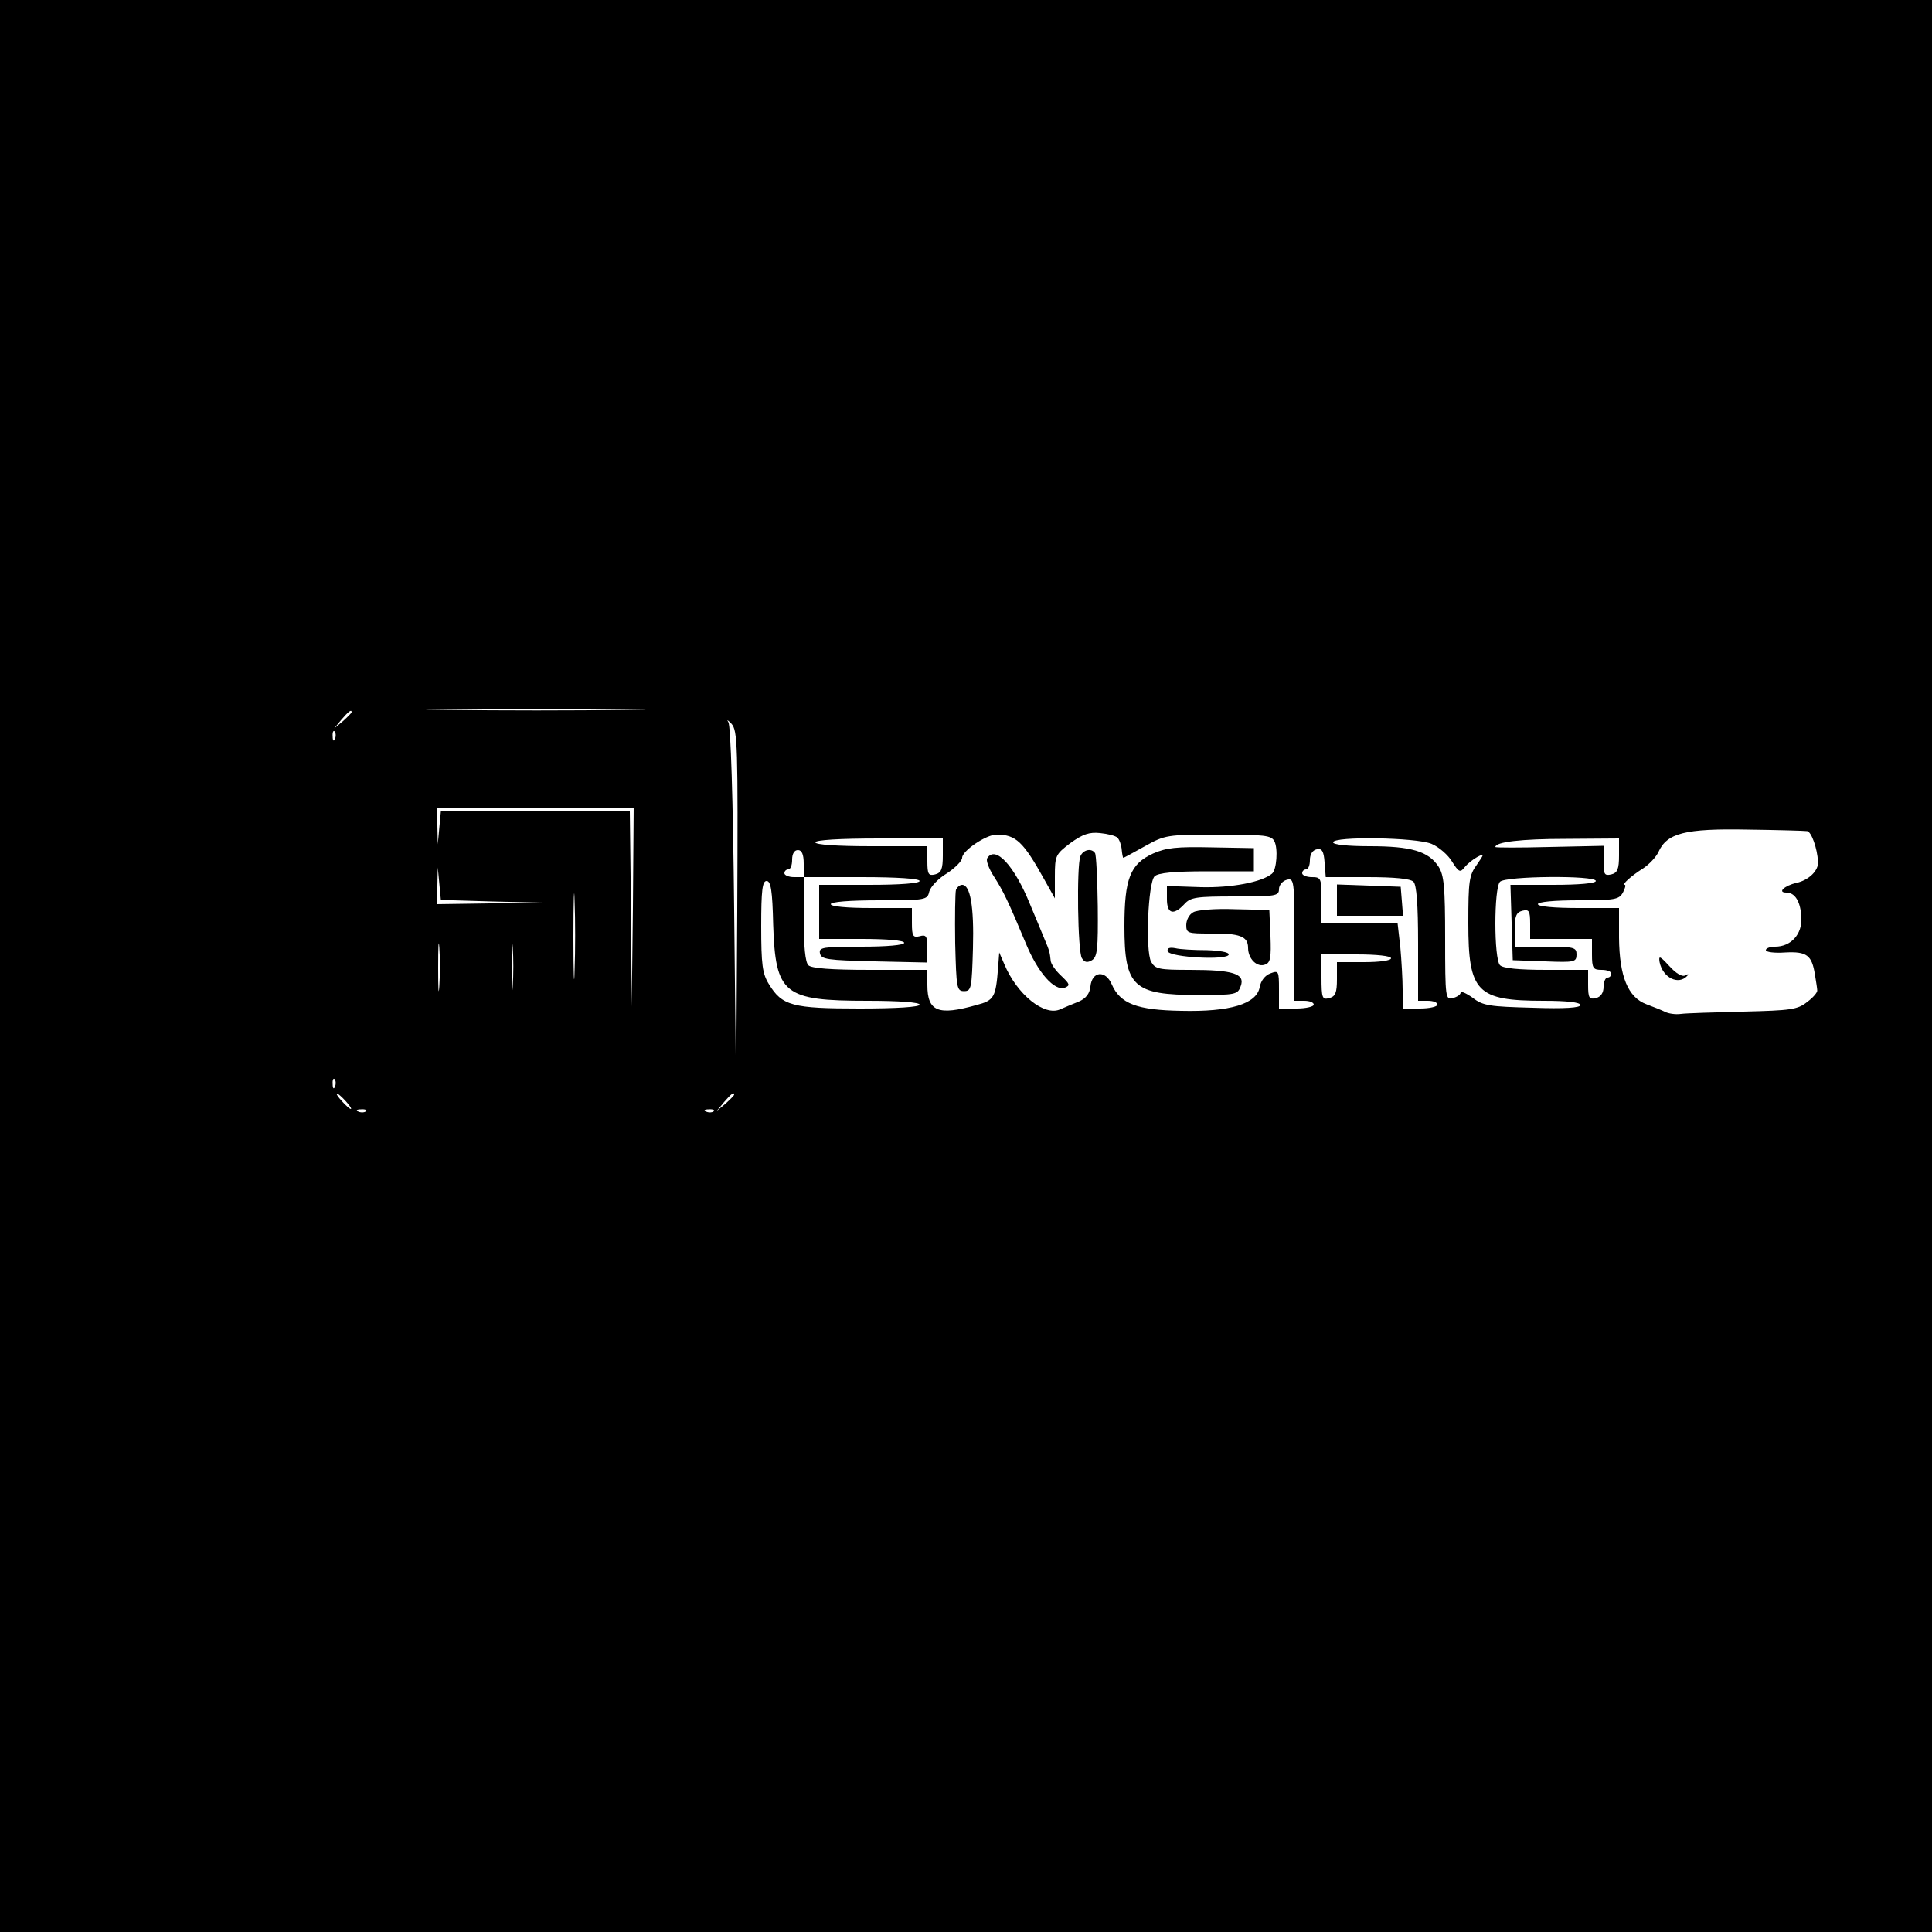 <?xml version="1.0" standalone="no"?>
<!DOCTYPE svg PUBLIC "-//W3C//DTD SVG 20010904//EN"
 "http://www.w3.org/TR/2001/REC-SVG-20010904/DTD/svg10.dtd">
<svg version="1.0" xmlns="http://www.w3.org/2000/svg"
 width="500pt" height="500pt" viewBox="0 0 500 500"
 preserveAspectRatio="xMidYMid meet">
<g transform="translate(0,500) scale(0.1,-0.1)"
fill="#000000" stroke="none">
<path d="M0 2500 l0 -2500 2500 0 2500 0 0 2500 0 2500 -2500 0 -2500 0 0
-2500z m1618 663 c-125 -2 -332 -2 -460 0 -128 1 -26 2 227 2 253 0 358 -1
233 -2z m-708 -6 c0 -2 -10 -12 -22 -23 l-23 -19 19 23 c18 21 26 27 26 19z
m998 -516 l-3 -466 -5 471 c-3 289 -9 477 -15 485 -5 8 -2 6 8 -4 16 -18 17
-53 15 -486z m-1041 447 c-3 -8 -6 -5 -6 6 -1 11 2 17 5 13 3 -3 4 -12 1 -19z
m771 -435 l-3 -258 -2 253 -3 252 -245 0 -244 0 -4 -42 -4 -43 -1 48 -2 47
255 0 255 0 -2 -257z m3039 196 c11 -2 26 -44 28 -79 2 -23 -24 -48 -56 -55
-31 -7 -50 -25 -26 -25 23 0 37 -24 39 -65 2 -43 -27 -75 -68 -75 -13 0 -24
-4 -24 -9 0 -5 22 -8 50 -6 56 3 69 -7 77 -57 3 -18 6 -37 6 -41 1 -5 -11 -19
-26 -30 -25 -20 -43 -22 -165 -25 -75 -2 -148 -4 -162 -6 -14 -2 -32 1 -40 5
-8 4 -30 13 -49 20 -48 18 -70 72 -71 172 l0 77 -105 0 c-63 0 -105 4 -105 10
0 6 42 10 105 10 94 0 105 2 115 20 6 11 8 20 5 20 -9 0 16 23 48 43 15 10 33
29 39 42 22 49 69 61 229 58 79 -1 149 -3 156 -4z m-1785 -17 c5 -5 10 -19 11
-31 1 -11 3 -21 4 -21 2 0 27 14 56 30 52 29 57 30 190 30 120 0 137 -2 145
-17 10 -19 6 -74 -6 -84 -26 -22 -105 -37 -184 -35 l-88 3 0 -34 c0 -38 17
-43 45 -13 16 18 31 20 132 20 104 0 113 1 113 19 0 10 9 21 20 24 19 5 20 0
20 -154 l0 -159 25 0 c14 0 25 -4 25 -10 0 -5 -20 -10 -45 -10 l-45 0 0 50 c0
47 -1 49 -22 41 -14 -5 -25 -19 -28 -36 -8 -43 -76 -64 -203 -61 -114 2 -158
18 -180 69 -16 37 -51 34 -55 -6 -2 -19 -12 -31 -30 -39 -15 -6 -37 -15 -48
-20 -41 -19 -112 38 -145 117 l-13 30 -3 -40 c-6 -76 -10 -84 -56 -96 -99 -28
-127 -17 -127 52 l0 39 -148 0 c-102 0 -152 4 -160 12 -8 8 -12 49 -12 120 l0
108 -25 0 c-14 0 -25 5 -25 10 0 6 5 10 10 10 6 0 10 11 10 25 0 16 6 25 15
25 10 0 15 -11 15 -35 l0 -35 150 0 c93 0 150 -4 150 -10 0 -6 -50 -10 -130
-10 l-130 0 0 -70 0 -70 110 0 c67 0 110 -4 110 -10 0 -6 -44 -10 -111 -10
-100 0 -110 -2 -107 -17 3 -16 19 -18 141 -21 l137 -3 0 37 c0 31 -3 36 -20
31 -17 -4 -20 0 -20 34 l0 39 -105 0 c-63 0 -105 4 -105 10 0 6 48 10 125 10
122 0 125 1 130 23 4 13 24 34 46 47 21 14 39 32 39 40 0 18 62 60 89 60 50 0
69 -18 123 -115 l28 -50 0 57 c0 54 2 57 40 86 32 23 49 29 77 26 20 -2 40 -7
45 -12z m-452 -46 c0 -35 -4 -45 -20 -49 -17 -4 -20 0 -20 34 l0 39 -145 0
c-90 0 -145 4 -145 10 0 6 62 10 165 10 l165 0 0 -44z m1265 30 c19 -8 43 -29
53 -46 17 -27 21 -29 32 -15 7 9 22 21 33 27 19 10 19 9 -1 -20 -20 -27 -22
-43 -22 -151 0 -179 22 -201 195 -201 61 0 95 -4 95 -11 0 -7 -40 -10 -124 -7
-111 3 -128 5 -155 26 -17 12 -31 18 -31 13 0 -5 -9 -11 -20 -14 -19 -5 -20 0
-20 154 0 134 -3 164 -17 186 -26 40 -71 53 -178 53 -57 0 -95 4 -95 10 0 16
215 13 255 -4z m485 -30 c0 -35 -4 -45 -20 -49 -18 -4 -20 0 -20 34 l0 40
-140 -3 c-77 -2 -140 -2 -140 0 0 13 67 21 183 21 l137 1 0 -44z m-651 -56
c70 0 111 -4 119 -12 8 -8 12 -58 12 -160 l0 -148 25 0 c14 0 25 -4 25 -10 0
-5 -20 -10 -45 -10 l-45 0 0 49 c0 26 -3 76 -6 110 l-7 61 -98 0 -99 0 0 60
c0 57 -1 60 -25 60 -14 0 -25 5 -25 10 0 6 5 10 10 10 6 0 10 11 10 24 0 15 7
26 18 28 13 3 18 -5 20 -34 l3 -38 108 0z m-2266 -63 l132 -3 -137 -2 -138 -2
2 48 1 47 4 -42 4 -42 132 -4z m214 -179 c-1 -51 -3 -12 -3 87 0 99 2 141 3
93 2 -48 2 -129 0 -180z m2643 232 c0 -6 -43 -10 -110 -10 l-111 0 3 -97 3
-98 83 -3 c77 -3 82 -2 82 18 0 18 -6 20 -80 20 l-80 0 0 44 c0 35 4 45 20 49
17 4 20 0 20 -34 l0 -39 80 0 80 0 0 -40 c0 -36 3 -40 25 -40 14 0 25 -4 25
-10 0 -5 -4 -10 -10 -10 -5 0 -10 -11 -10 -24 0 -15 -7 -26 -20 -29 -17 -4
-20 0 -20 34 l0 39 -108 0 c-71 0 -112 4 -120 12 -16 16 -16 200 0 216 15 15
248 17 248 2z m-2129 -113 c6 -180 27 -197 244 -197 83 0 135 -4 135 -10 0 -6
-58 -10 -155 -10 -174 0 -201 7 -235 63 -17 27 -20 51 -20 150 0 93 3 117 14
117 11 0 15 -25 17 -113z m-864 -159 c-2 -29 -3 -8 -3 47 0 55 1 79 3 53 2
-26 2 -71 0 -100z m190 0 c-2 -29 -3 -8 -3 47 0 55 1 79 3 53 2 -26 2 -71 0
-100z m2273 72 c0 -6 -30 -10 -70 -10 l-70 0 0 -44 c0 -35 -4 -45 -20 -49 -18
-5 -20 0 -20 54 l0 59 90 0 c53 0 90 -4 90 -10z m-2733 -332 c-3 -8 -6 -5 -6
6 -1 11 2 17 5 13 3 -3 4 -12 1 -19z m28 -38 c10 -11 16 -20 13 -20 -3 0 -13
9 -23 20 -10 11 -16 20 -13 20 3 0 13 -9 23 -20z m1005 17 c0 -2 -10 -12 -22
-23 l-23 -19 19 23 c18 21 26 27 26 19z m-953 -43 c-3 -3 -12 -4 -19 -1 -8 3
-5 6 6 6 11 1 17 -2 13 -5z m900 0 c-3 -3 -12 -4 -19 -1 -8 3 -5 6 6 6 11 1
17 -2 13 -5z"/>
<path d="M4295 2510 c8 -40 49 -61 72 -35 4 4 2 5 -5 1 -8 -5 -24 4 -42 24
-24 26 -28 28 -25 10z"/>
<path d="M2984 2791 c-59 -27 -74 -65 -74 -188 0 -157 23 -178 191 -178 97 0
102 1 110 23 12 32 -20 42 -131 42 -81 0 -90 2 -101 21 -15 29 -8 204 9 221 9
9 49 13 135 13 l122 0 0 30 0 30 -110 2 c-90 2 -117 -1 -151 -16z"/>
<path d="M2796 2784 c-10 -25 -7 -248 4 -264 7 -11 14 -12 26 -5 14 9 16 29
15 140 -1 71 -4 132 -7 137 -9 14 -31 9 -38 -8z"/>
<path d="M2555 2779 c-4 -5 4 -27 17 -47 25 -39 37 -64 83 -174 31 -75 74
-124 101 -114 14 6 13 9 -10 31 -14 13 -27 31 -27 40 -2 19 -3 25 -16 55 -6
14 -22 54 -37 89 -41 101 -90 154 -111 120z"/>
<path d="M2474 2697 c-2 -7 -3 -69 -2 -138 3 -116 4 -124 23 -124 19 0 20 8
23 111 3 109 -7 164 -28 164 -6 0 -13 -6 -16 -13z"/>
<path d="M3088 2639 c-10 -5 -18 -20 -18 -33 0 -21 4 -22 61 -22 77 1 99 -7
99 -37 0 -29 24 -52 45 -43 13 5 15 19 13 73 l-3 68 -90 2 c-49 2 -98 -2 -107
-8z"/>
<path d="M3022 2538 c6 -16 158 -24 158 -8 0 6 -25 10 -57 11 -32 0 -69 2 -81
5 -16 3 -22 0 -20 -8z"/>
<path d="M3460 2670 l0 -40 86 0 85 0 -3 38 -3 37 -82 3 -83 3 0 -41z"/>
</g>
</svg>
